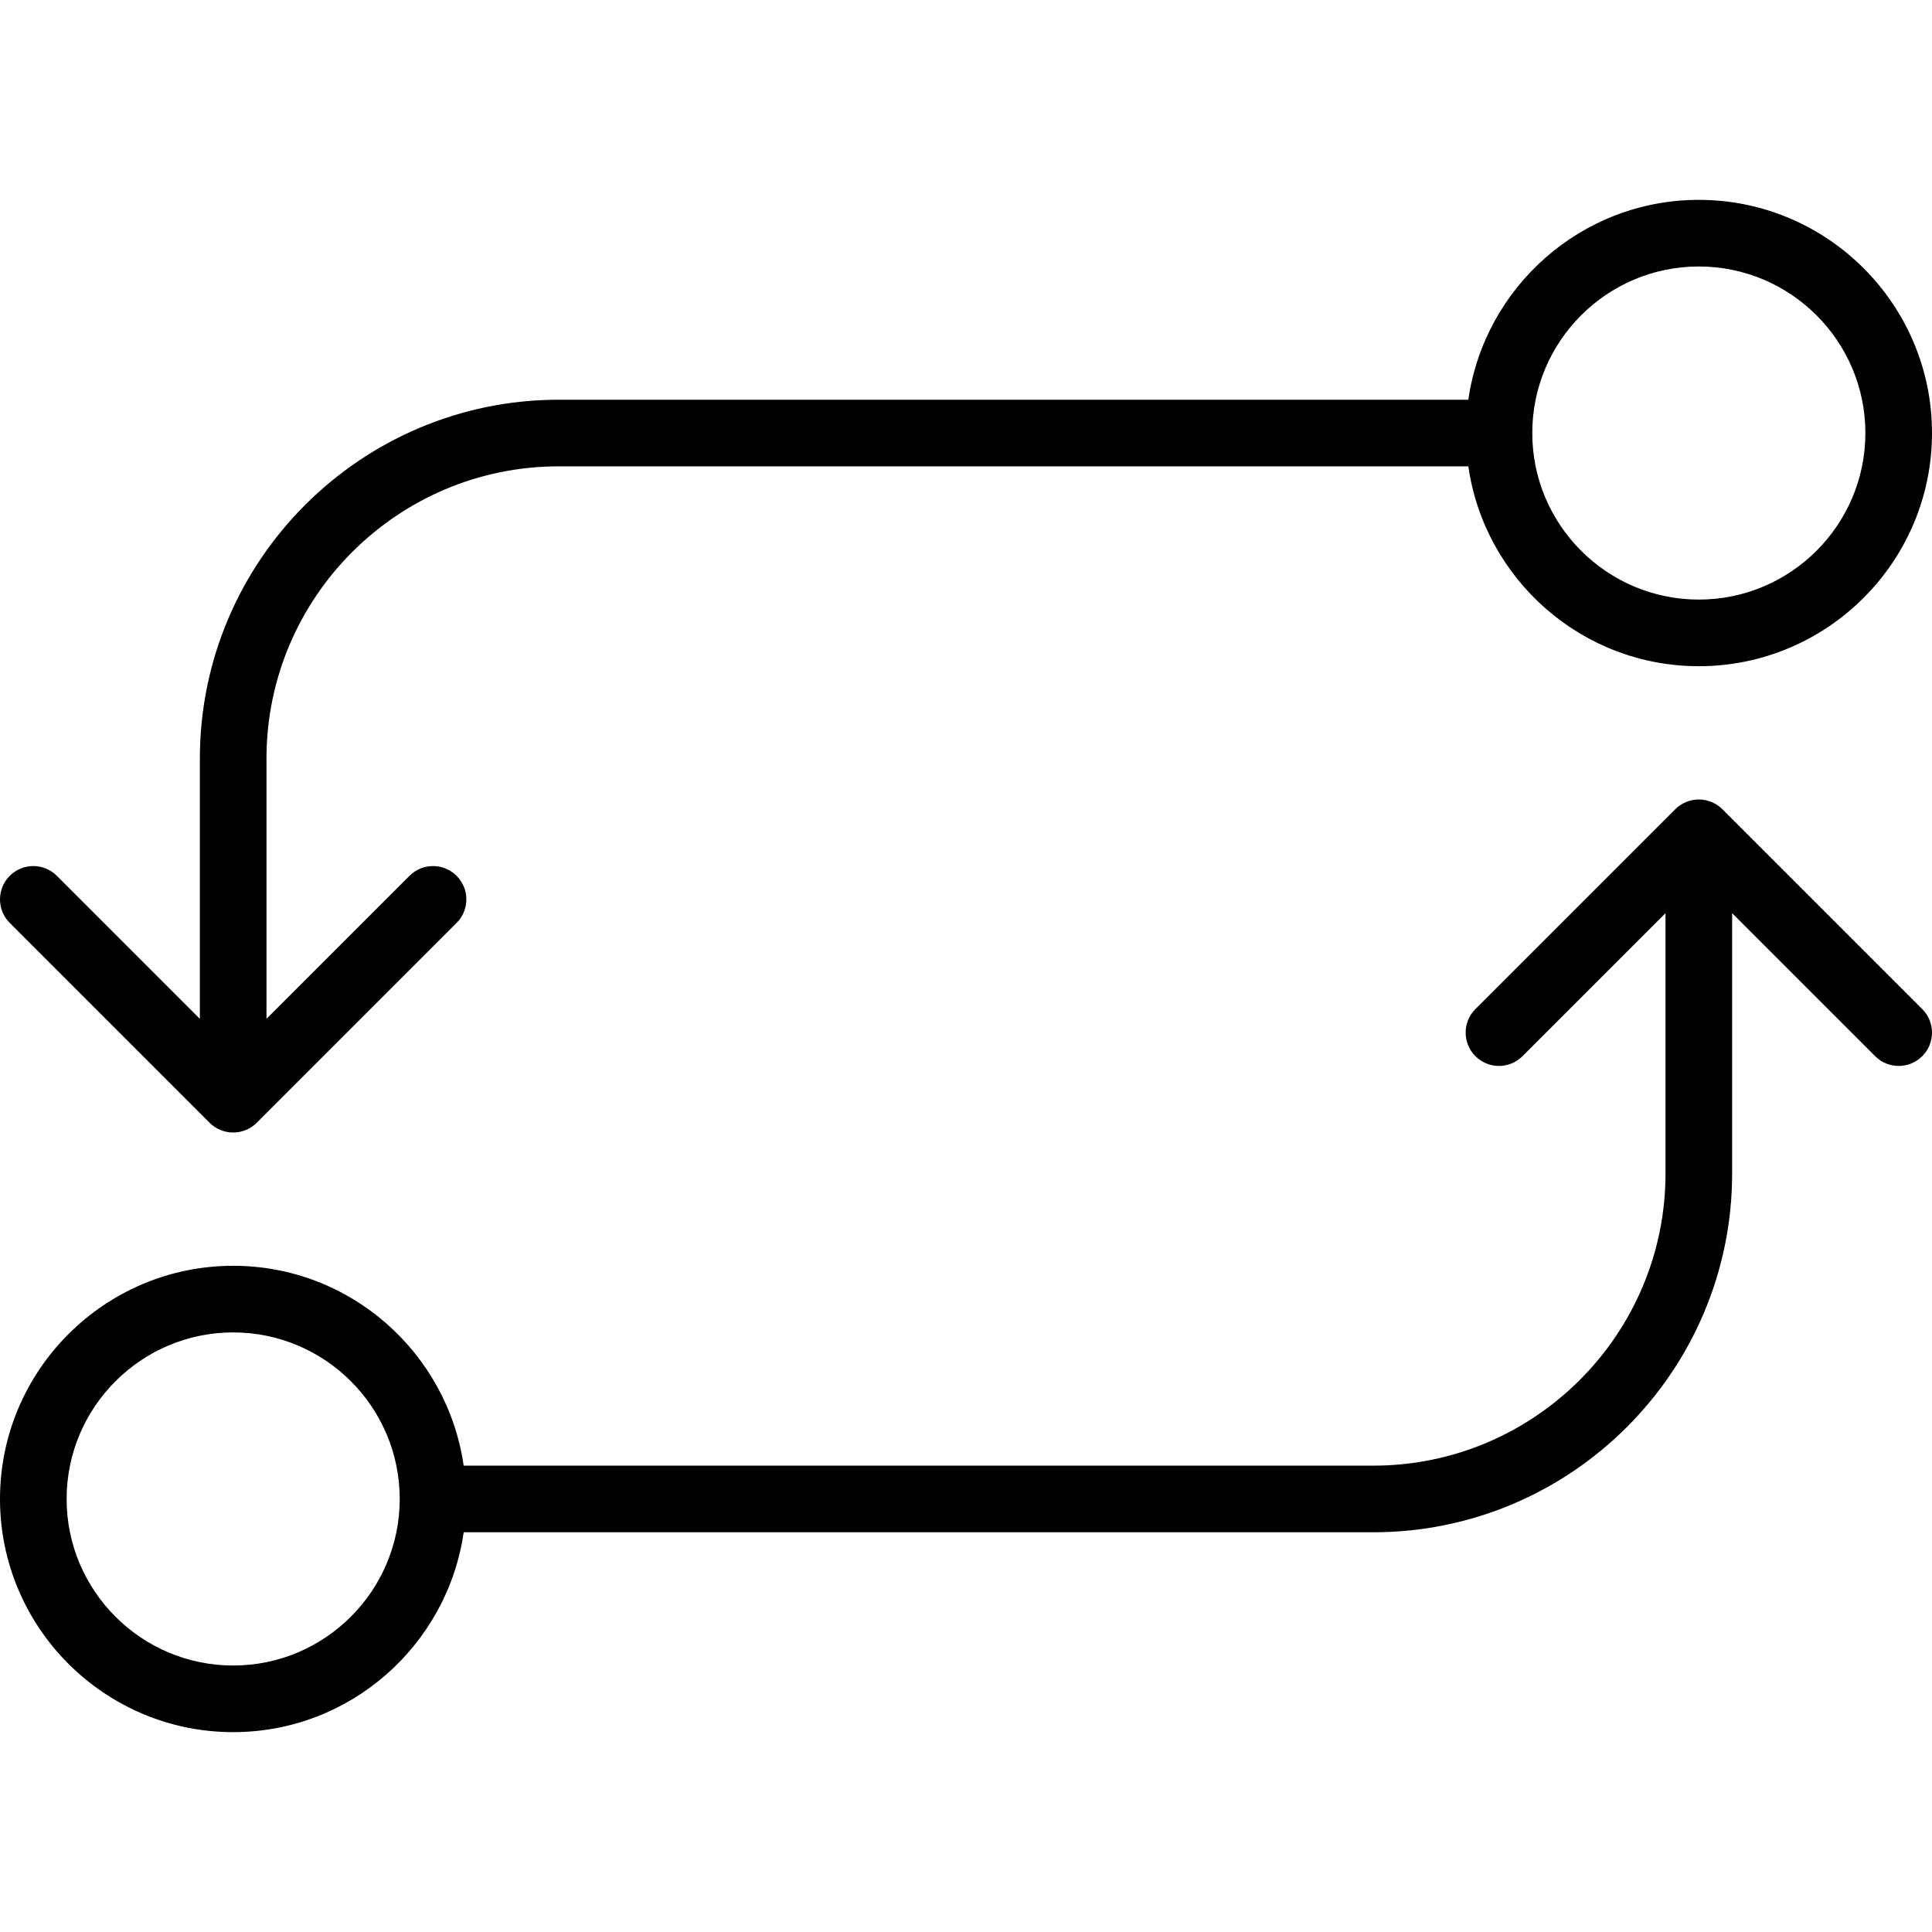 <?xml version="1.0" encoding="UTF-8" standalone="no"?>
<!-- Generator: Adobe Illustrator 18.0.0, SVG Export Plug-In . SVG Version: 6.00 Build 0)  -->

<svg
   xmlns:dc="http://purl.org/dc/elements/1.1/"
   xmlns:cc="http://creativecommons.org/ns#"
   xmlns:rdf="http://www.w3.org/1999/02/22-rdf-syntax-ns#"
   xmlns:svg="http://www.w3.org/2000/svg"
   xmlns="http://www.w3.org/2000/svg"
   xmlns:sodipodi="http://sodipodi.sourceforge.net/DTD/sodipodi-0.dtd"
   xmlns:inkscape="http://www.inkscape.org/namespaces/inkscape"
   version="1.1"
   id="Capa_1"
   x="0px"
   y="0px"
   viewBox="0 0 58 58"
   style="enable-background:new 0 0 58 58;"
   xml:space="preserve"
   sodipodi:docname="circuit.svg"
   inkscape:version="0.92.4 (5da689c313, 2019-01-14)"><defs
   id="defs41" /><sodipodi:namedview
   pagecolor="#ffffff"
   bordercolor="#666666"
   borderopacity="1"
   objecttolerance="10"
   gridtolerance="10"
   guidetolerance="10"
   inkscape:pageopacity="0"
   inkscape:pageshadow="2"
   inkscape:window-width="2560"
   inkscape:window-height="1361"
   id="namedview39"
   showgrid="false"
   inkscape:zoom="11.508772"
   inkscape:cx="32.999434"
   inkscape:cy="40.269639"
   inkscape:window-x="-9"
   inkscape:window-y="-9"
   inkscape:window-maximized="1"
   inkscape:current-layer="Capa_1" />
<g
   id="g6"
   transform="rotate(90,29,29)">
	<path
   d="m 33.923,50.618 c -0.051,-0.123 -0.124,-0.233 -0.217,-0.326 l -5.999,-5.999 c -0.391,-0.391 -1.023,-0.391 -1.414,0 -0.391,0.391 -0.391,1.023 0,1.414 L 30.586,50 H 22.774 C 17.936,50 14,46.063 14,41.226 V 13.92 C 17.387,13.432 20,10.519 20,7 20,3.141 16.86,0 13,0 9.14,0 6,3.141 6,7 c 0,3.519 2.613,6.432 6,6.92 V 41.225 C 12,47.167 16.833,52 22.774,52 h 7.812 l -4.293,4.293 c -0.391,0.391 -0.391,1.023 0,1.414 C 26.488,57.902 26.744,58 27,58 c 0.256,0 0.512,-0.098 0.707,-0.293 l 5.999,-5.999 c 0.093,-0.092 0.166,-0.203 0.217,-0.326 0.101,-0.244 0.101,-0.52 0,-0.764 z M 8,7 c 0,-2.757 2.243,-5 5,-5 2.757,0 5,2.243 5,5 0,2.757 -2.243,5 -5,5 C 10.243,12 8,9.757 8,7 Z"
   id="path2"
   inkscape:connector-curvature="0" />
	<path
   d="M 46,44.08 V 16.774 C 46,10.833 41.167,6 35.226,6 h -7.812 l 4.293,-4.293 c 0.391,-0.391 0.391,-1.023 0,-1.414 -0.391,-0.391 -1.023,-0.391 -1.414,0 l -5.999,5.999 c -0.093,0.092 -0.166,0.203 -0.217,0.326 -0.101,0.244 -0.101,0.52 0,0.764 0.051,0.123 0.124,0.233 0.217,0.326 l 5.999,5.999 C 30.488,13.902 30.744,14 31,14 c 0.256,0 0.512,-0.098 0.707,-0.293 0.391,-0.391 0.391,-1.023 0,-1.414 L 27.414,8 h 7.812 C 40.064,8 44,11.937 44,16.774 V 44.08 c -3.387,0.488 -6,3.401 -6,6.92 0,3.859 3.14,7 7,7 3.859,0 7,-3.141 7,-7 0,-3.519 -2.614,-6.432 -6,-6.92 z M 45,56 c -2.757,0 -5,-2.243 -5,-5 0,-2.757 2.243,-5 5,-5 2.757,0 5,2.243 5,5 0,2.757 -2.243,5 -5,5 z"
   id="path4"
   inkscape:connector-curvature="0" />
</g>
<g
   id="g8">
</g>
<g
   id="g10">
</g>
<g
   id="g12">
</g>
<g
   id="g14">
</g>
<g
   id="g16">
</g>
<g
   id="g18">
</g>
<g
   id="g20">
</g>
<g
   id="g22">
</g>
<g
   id="g24">
</g>
<g
   id="g26">
</g>
<g
   id="g28">
</g>
<g
   id="g30">
</g>
<g
   id="g32">
</g>
<g
   id="g34">
</g>
<g
   id="g36">
</g>
</svg>